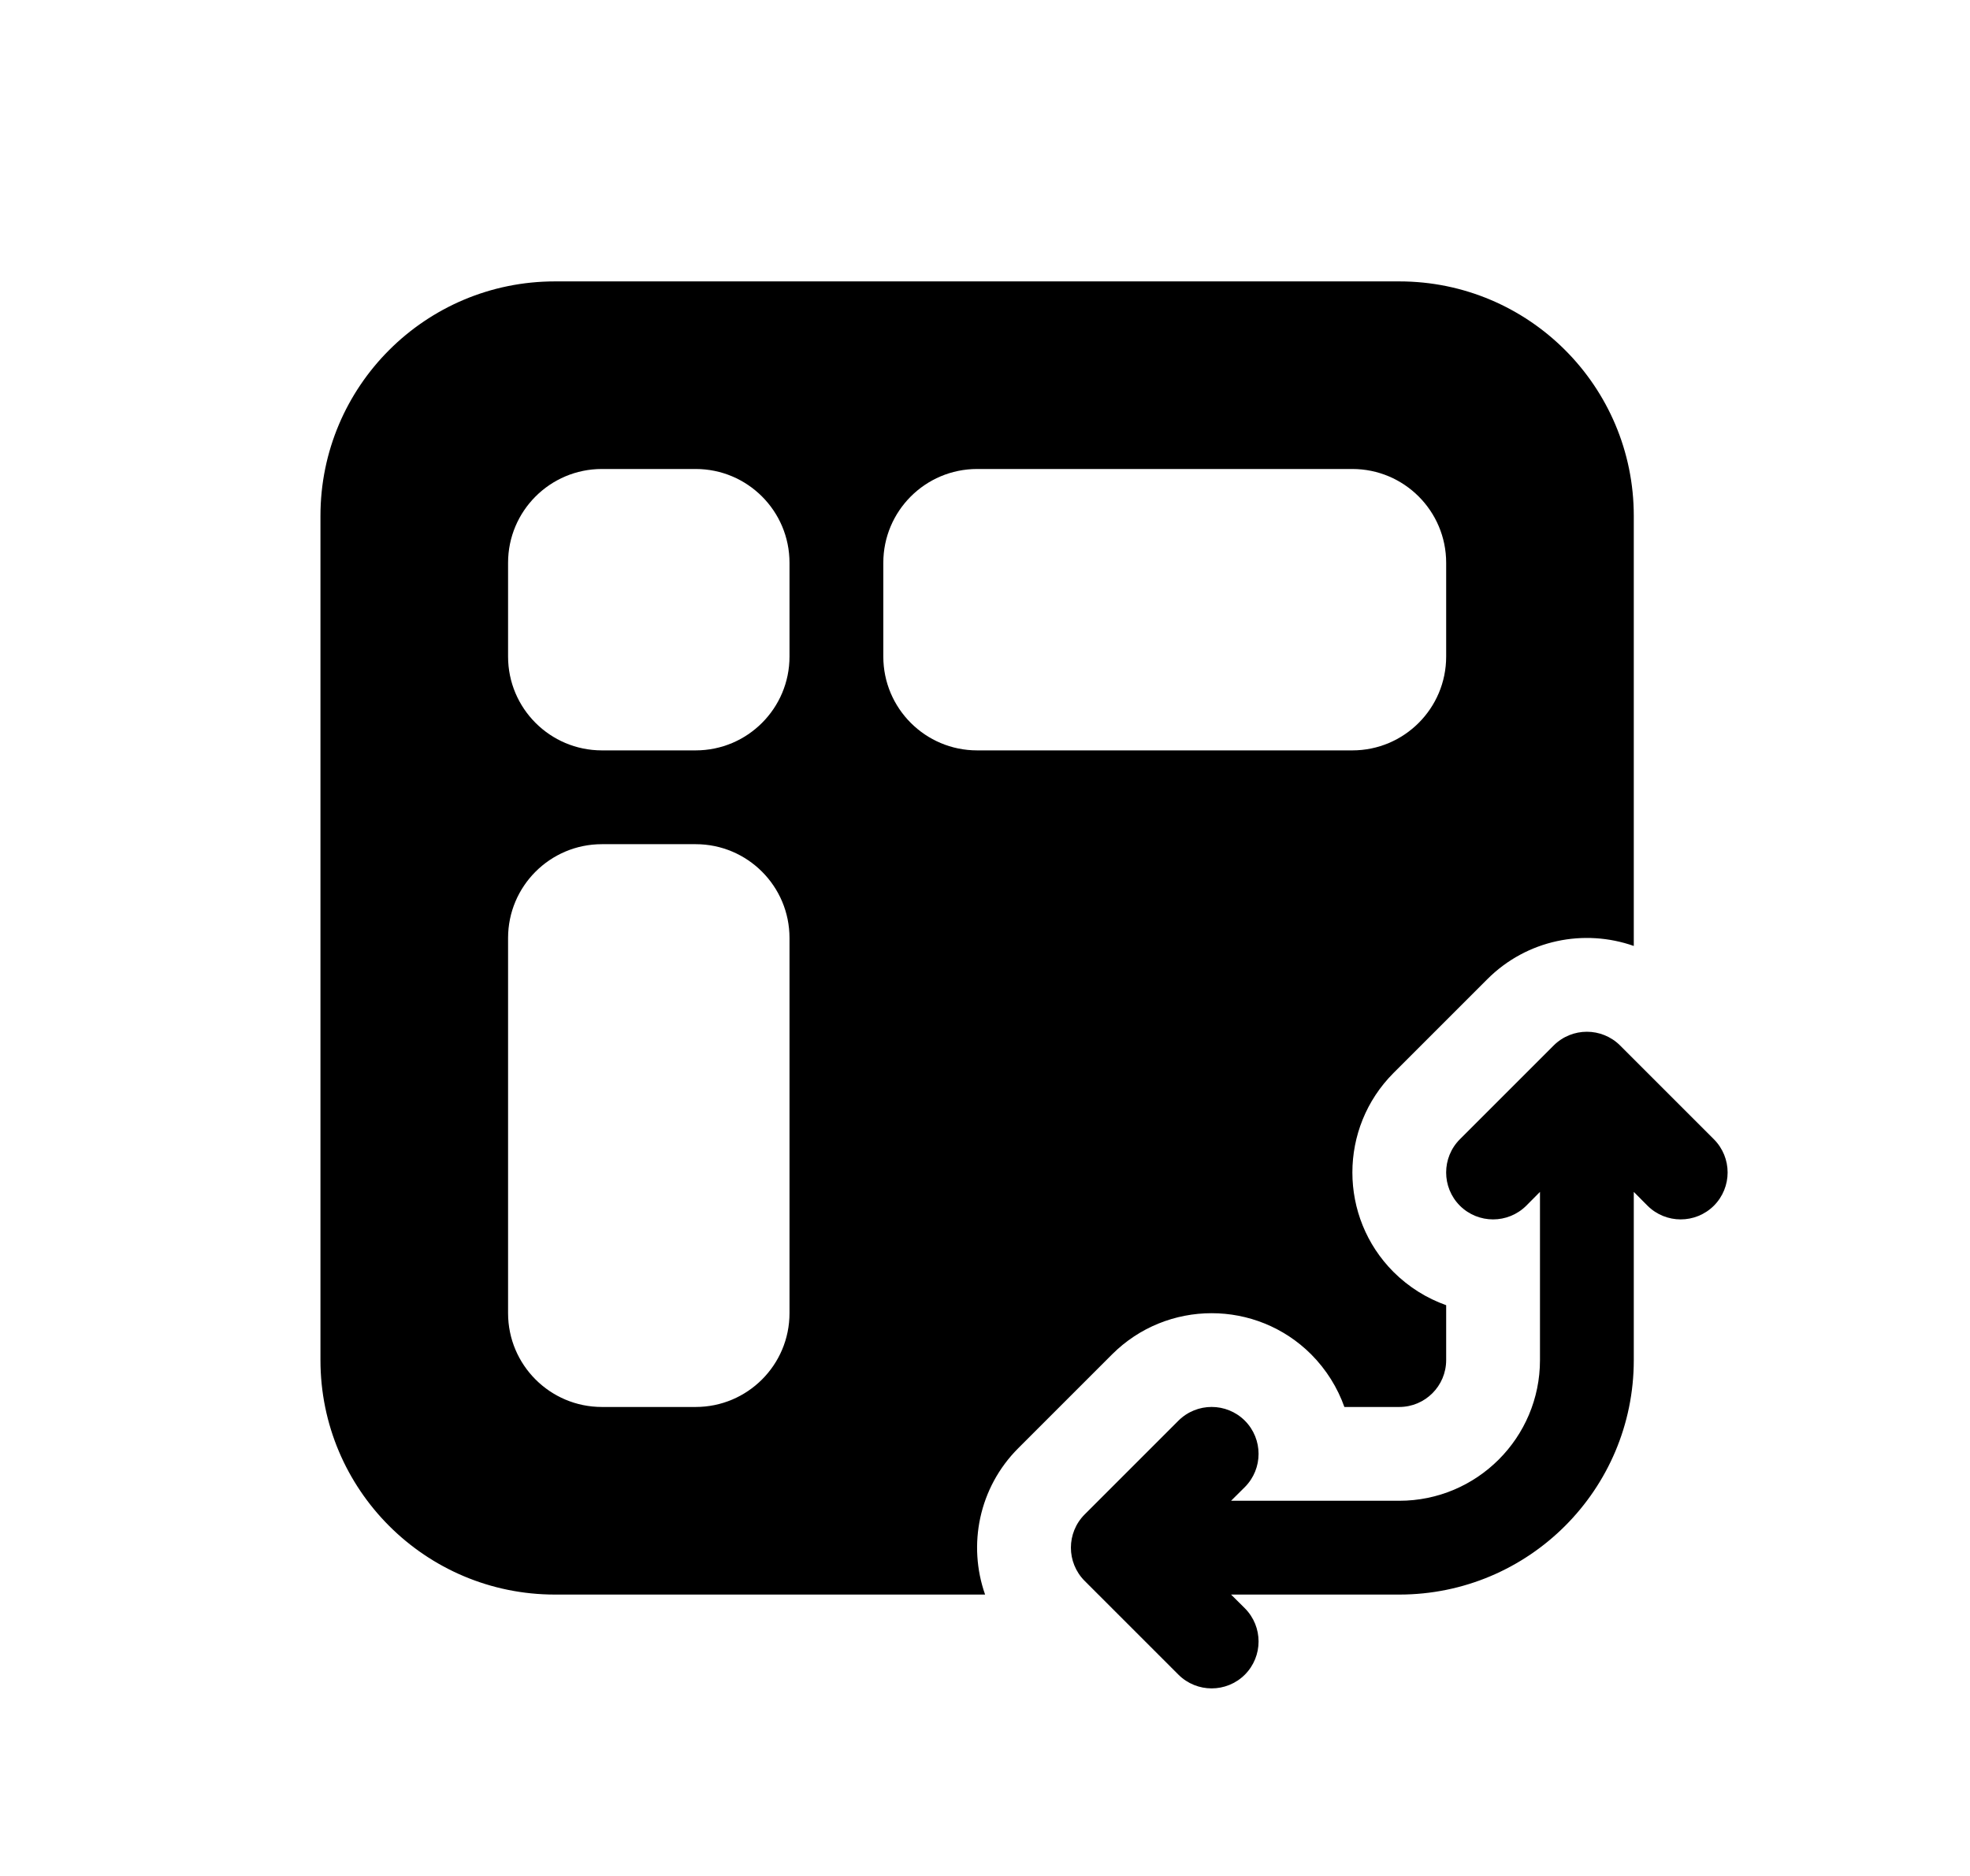 <svg xmlns="http://www.w3.org/2000/svg" viewBox="0 0 21 20" fill="none"><path d="M3.416 5.5V14.5C3.416 15.881 4.535 17 5.916 17H10.501C10.315 16.472 10.433 15.861 10.855 15.439L11.855 14.439C12.441 13.854 13.391 13.854 13.977 14.439C14.14 14.603 14.258 14.795 14.331 15H14.916C15.192 15 15.416 14.776 15.416 14.5V13.915C15.211 13.842 15.019 13.724 14.855 13.561C14.27 12.975 14.27 12.025 14.855 11.439L15.855 10.439C16.277 10.017 16.888 9.899 17.416 10.085V5.5C17.416 4.119 16.297 3 14.916 3H5.916C4.535 3 3.416 4.119 3.416 5.5ZM6.416 5H7.416C7.968 5 8.416 5.448 8.416 6V7C8.416 7.552 7.968 8 7.416 8H6.416C5.864 8 5.416 7.552 5.416 7V6C5.416 5.448 5.864 5 6.416 5ZM9.416 6C9.416 5.448 9.864 5 10.416 5H14.416C14.968 5 15.416 5.448 15.416 6V7C15.416 7.552 14.968 8 14.416 8H10.416C9.864 8 9.416 7.552 9.416 7V6ZM7.416 9C7.968 9 8.416 9.448 8.416 10V14C8.416 14.552 7.968 15 7.416 15H6.416C5.864 15 5.416 14.552 5.416 14V10C5.416 9.448 5.864 9 6.416 9H7.416ZM17.27 11.146C17.074 10.951 16.758 10.951 16.562 11.146L15.562 12.146C15.367 12.342 15.367 12.658 15.562 12.854C15.758 13.049 16.074 13.049 16.27 12.854L16.416 12.707V14.5C16.416 15.328 15.744 16 14.916 16H13.123L13.27 15.854C13.465 15.658 13.465 15.342 13.27 15.146C13.074 14.951 12.758 14.951 12.562 15.146L11.562 16.146C11.367 16.342 11.367 16.658 11.562 16.854L12.562 17.854C12.758 18.049 13.074 18.049 13.27 17.854C13.465 17.658 13.465 17.342 13.27 17.146L13.123 17H14.916C16.297 17 17.416 15.881 17.416 14.5V12.707L17.562 12.854C17.758 13.049 18.074 13.049 18.27 12.854C18.465 12.658 18.465 12.342 18.27 12.146L17.27 11.146Z" fill="currentColor"/></svg>